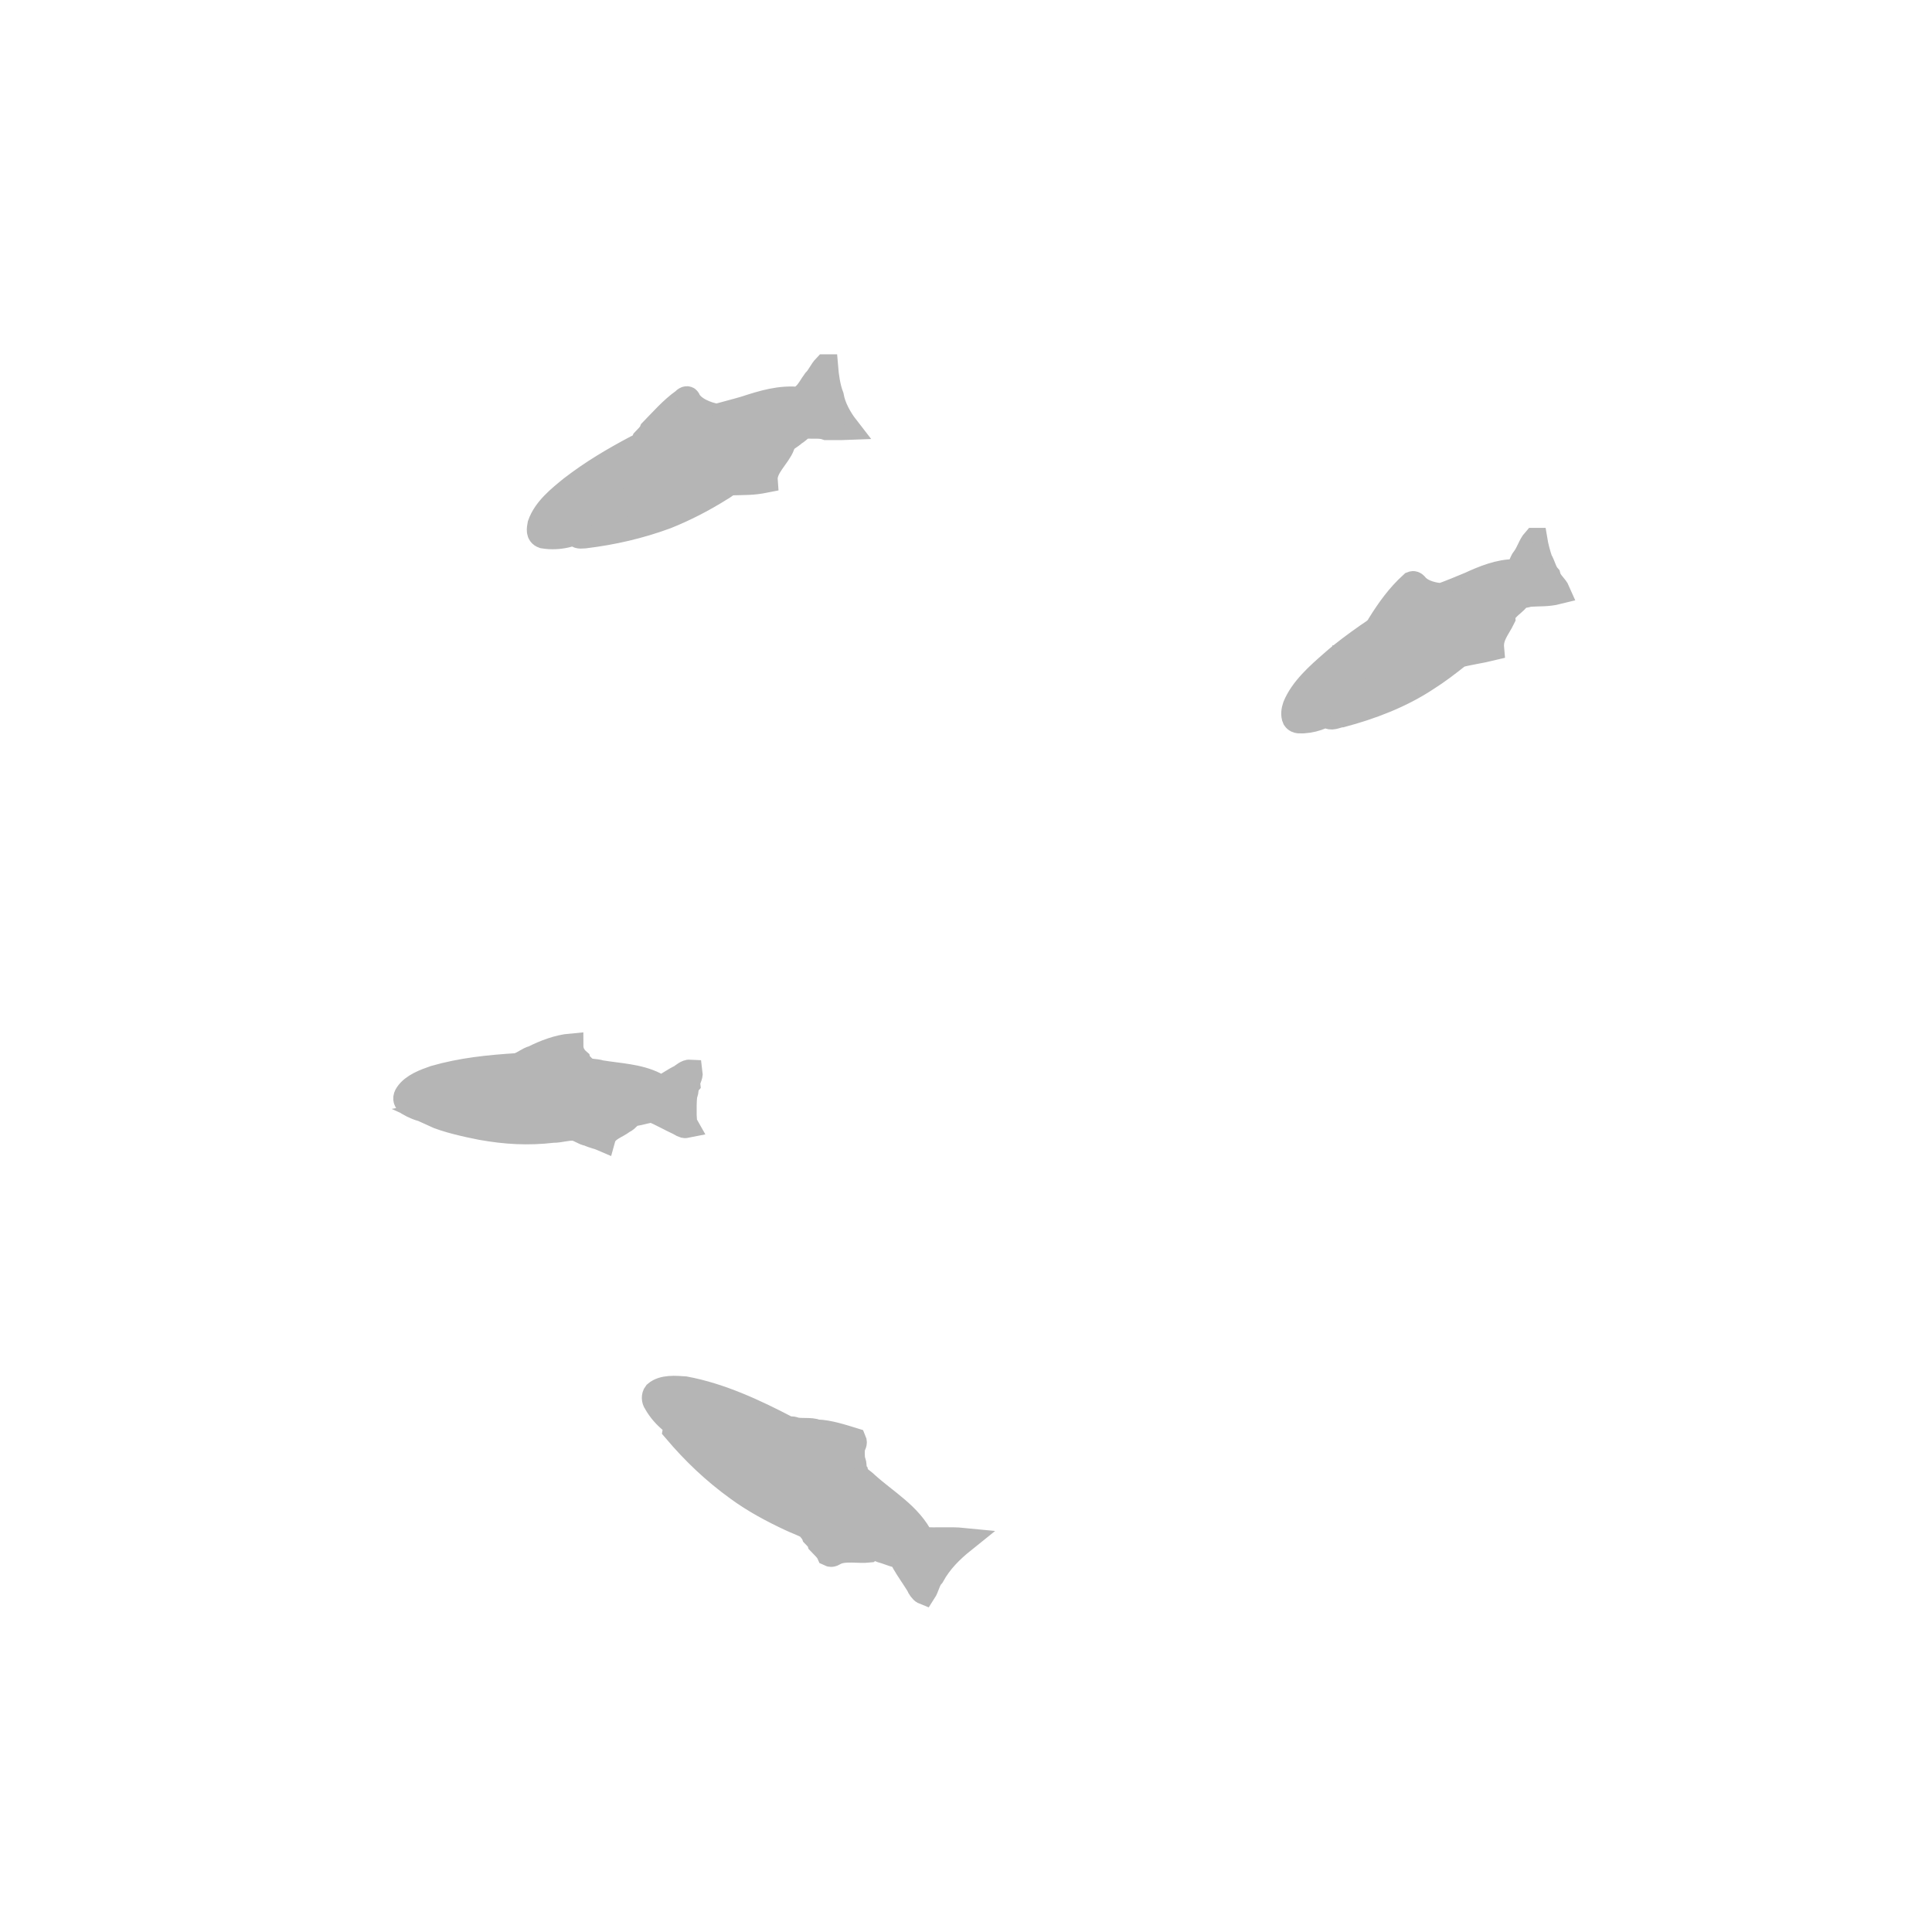 <?xml version="1.0" encoding="UTF-8" standalone="no"?>
<!DOCTYPE svg PUBLIC "-//W3C//DTD SVG 1.1//EN" "http://www.w3.org/Graphics/SVG/1.1/DTD/svg11.dtd">
<svg xmlns="http://www.w3.org/2000/svg" xmlns:xlink="http://www.w3.org/1999/xlink" width="1024.0pt" height="1024.0pt" version="1.1" viewBox="0 0 1024 1024">
    <defs>
        <path id="p0" d="M 0.00 0.00 L 1024.00 0.00 L 1024.00 1024.00 L 0.00 1024.00 L 0.00 0.00 Z M 437.46 194.45 C 435.39 196.60 434.14 199.85 431.96 201.96 C 430.17 204.35 428.72 207.42 426.46 209.46 C 426.06 210.81 425.59 211.86 424.00 211.78 C 413.60 210.62 404.49 213.48 394.79 216.63 C 389.53 218.19 385.21 219.20 380.00 220.69 C 374.78 219.83 367.35 217.03 364.73 212.00 C 364.49 210.65 362.87 211.77 362.41 212.41 C 356.07 216.89 350.89 222.90 345.46 228.46 C 344.70 230.41 342.86 231.94 341.46 233.46 C 340.72 235.23 338.96 236.61 337.21 237.31 C 324.98 243.80 313.94 250.34 302.94 258.81 C 296.57 264.00 289.05 269.97 286.25 278.00 C 285.83 280.31 285.19 283.06 288.00 284.04 C 296.44 285.44 303.92 283.11 311.37 279.42 C 312.43 279.17 313.57 277.80 314.61 278.24 C 313.52 280.69 308.82 282.66 306.24 283.36 C 305.97 284.52 309.35 283.96 310.00 283.98 C 324.83 282.17 338.98 278.92 353.00 273.76 C 363.15 269.71 372.75 264.72 382.00 258.92 C 384.00 257.87 385.59 255.99 388.00 255.88 C 394.97 255.64 398.69 255.92 405.54 254.55 C 405.01 247.60 412.36 242.03 414.65 236.00 C 414.79 233.18 418.99 231.62 420.81 229.75 C 423.58 228.18 424.93 225.57 428.00 225.82 C 431.41 225.98 434.94 225.48 438.00 226.58 C 441.51 226.52 445.05 226.68 448.55 226.54 C 444.94 221.89 441.61 215.88 440.58 210.00 C 438.80 205.43 437.94 199.42 437.54 194.45 L 437.46 194.45 Z M 813.45 286.44 C 811.10 289.07 810.17 293.14 807.91 295.96 C 806.31 297.74 805.62 302.64 803.00 303.05 C 794.84 302.90 786.31 306.42 779.00 309.78 C 774.16 311.78 768.93 314.00 764.00 315.74 C 759.93 315.51 754.73 314.22 751.55 311.46 C 750.50 310.73 749.89 308.87 748.45 309.46 C 741.37 315.89 736.26 323.03 731.28 331.00 C 729.91 333.88 727.45 335.07 724.96 336.80 C 718.69 341.21 711.88 346.16 706.20 351.24 C 698.87 357.63 690.17 365.26 686.46 374.43 C 685.78 376.35 685.37 378.93 686.25 380.84 C 687.30 382.45 689.36 382.02 691.00 382.02 C 697.71 381.62 703.43 378.65 709.00 375.14 L 709.93 375.18 C 710.05 377.31 705.32 378.56 704.35 379.70 C 706.27 380.65 708.89 378.95 711.00 378.86 C 726.59 374.71 742.34 368.75 755.90 359.80 C 761.95 356.01 767.55 351.68 773.13 347.24 C 777.66 345.90 785.07 344.89 790.54 343.54 C 789.95 337.01 793.90 333.01 796.54 327.56 C 796.27 323.19 801.76 320.41 804.33 317.31 C 806.08 314.94 807.76 316.07 810.00 314.99 C 815.84 314.55 820.02 315.04 825.69 313.62 C 824.40 310.62 821.46 308.95 820.54 305.46 C 818.45 303.13 817.91 299.63 816.24 296.91 C 815.21 293.89 814.05 289.56 813.54 286.44 L 813.45 286.44 Z M 238.72 589.33 C 236.94 591.14 231.93 590.00 229.45 590.46 C 236.38 593.65 247.54 596.08 255.23 597.59 C 268.15 599.89 279.92 600.57 293.00 599.04 C 296.77 599.07 300.23 597.75 304.00 597.94 C 306.82 598.16 309.29 600.49 312.00 600.85 C 314.26 601.99 317.28 602.55 319.54 603.54 C 320.99 598.29 326.42 597.19 330.22 594.25 C 332.68 593.25 333.28 590.86 336.00 590.28 C 339.25 589.80 342.74 588.51 345.94 588.32 C 350.29 590.14 355.55 593.13 359.95 595.15 C 360.99 595.67 362.36 596.78 363.54 596.54 C 362.50 594.70 362.80 593.08 362.58 591.00 C 362.58 587.32 362.48 583.66 362.96 580.00 C 364.04 578.14 363.23 576.19 364.54 574.56 C 364.32 572.11 366.10 570.53 365.76 568.25 C 364.16 568.15 362.13 569.82 360.91 570.77 C 357.27 572.41 354.68 574.62 351.00 576.33 C 349.45 576.49 348.39 575.34 347.00 574.80 C 338.32 570.45 327.85 570.17 318.29 568.57 C 315.44 567.57 312.33 568.36 309.74 566.28 C 308.66 565.11 306.99 564.01 306.54 562.46 C 304.13 560.38 302.55 557.68 302.54 554.45 C 296.08 555.02 288.73 557.76 282.88 560.75 C 279.44 561.67 277.72 563.82 274.00 564.85 C 259.16 565.78 244.63 567.26 230.32 571.40 C 225.39 573.13 218.90 575.43 215.88 580.00 C 214.75 581.64 214.77 583.32 216.37 584.61 C 219.29 586.35 222.64 587.74 226.00 588.29 C 230.05 589.58 234.69 588.48 238.72 589.33 Z M 367.62 760.42 C 365.17 762.45 360.30 757.79 358.05 757.24 L 357.92 758.00 C 367.92 769.79 378.46 779.83 391.00 788.90 C 399.71 795.28 409.26 800.40 419.00 804.95 C 422.17 806.48 425.63 807.58 428.67 809.36 C 429.56 810.87 430.86 811.85 431.46 813.55 C 432.56 814.70 433.99 815.98 434.46 817.54 C 436.15 819.38 438.46 821.24 439.46 823.54 C 441.00 824.30 441.69 823.33 443.00 822.77 C 448.06 820.47 455.03 822.18 460.57 821.54 C 462.48 820.12 465.25 820.73 467.26 821.62 C 470.25 822.43 472.75 823.60 475.75 824.37 C 477.46 825.16 478.69 826.90 479.46 828.55 C 481.27 831.71 484.74 836.62 486.84 840.07 C 487.15 841.15 488.69 843.35 489.64 843.73 C 491.24 841.27 491.81 837.41 494.04 835.04 C 498.16 827.53 503.91 821.79 510.55 816.46 C 503.52 815.76 496.06 816.55 489.00 815.97 L 488.36 815.66 C 482.15 802.99 469.33 795.88 459.24 786.72 C 457.18 784.59 454.11 783.42 453.54 780.41 C 452.09 778.37 453.21 776.15 451.87 774.00 C 451.71 771.62 451.51 769.36 451.92 767.00 C 452.32 765.69 453.21 764.94 452.56 763.46 C 446.53 761.62 439.30 759.19 433.00 759.02 C 429.41 757.62 424.83 758.74 421.10 757.74 C 419.93 757.07 418.31 757.67 417.00 757.00 C 400.16 748.20 381.79 739.64 363.00 736.16 C 358.16 735.83 351.50 735.15 347.58 738.58 C 346.55 739.89 346.65 742.05 347.63 743.35 C 352.09 751.38 359.56 756.48 367.62 760.42 Z"/>
        <path id="p1" d="M 437.46 194.45 L 437.54 194.45 C 437.94 199.42 438.80 205.43 440.58 210.00 C 441.61 215.88 444.94 221.89 448.55 226.54 C 445.05 226.68 441.51 226.52 438.00 226.58 C 434.94 225.48 431.41 225.98 428.00 225.82 C 424.93 225.57 423.58 228.18 420.81 229.75 C 418.99 231.62 414.79 233.18 414.65 236.00 C 412.36 242.03 405.01 247.60 405.54 254.55 C 398.69 255.92 394.97 255.64 388.00 255.88 C 385.59 255.99 384.00 257.87 382.00 258.92 C 372.75 264.72 363.15 269.71 353.00 273.76 C 338.98 278.92 324.83 282.17 310.00 283.98 C 309.35 283.96 305.97 284.52 306.24 283.36 C 308.82 282.66 313.52 280.69 314.61 278.24 C 313.57 277.80 312.43 279.17 311.37 279.42 C 303.92 283.11 296.44 285.44 288.00 284.04 C 285.19 283.06 285.83 280.31 286.25 278.00 C 289.05 269.97 296.57 264.00 302.94 258.81 C 313.94 250.34 324.98 243.80 337.21 237.31 C 338.96 236.61 340.72 235.23 341.46 233.46 C 342.86 231.94 344.70 230.41 345.46 228.46 C 350.89 222.90 356.07 216.89 362.41 212.41 C 362.87 211.77 364.49 210.65 364.73 212.00 C 367.35 217.03 374.78 219.83 380.00 220.69 C 385.21 219.20 389.53 218.19 394.79 216.63 C 404.49 213.48 413.60 210.62 424.00 211.78 C 425.59 211.86 426.06 210.81 426.46 209.46 C 428.72 207.42 430.17 204.35 431.96 201.96 C 434.14 199.85 435.39 196.60 437.46 194.45 Z M 319.30 249.38 L 319.30 249.73 C 325.54 252.04 328.74 258.91 330.25 264.90 C 331.63 269.40 331.02 274.34 330.16 278.67 C 330.68 278.71 331.15 278.36 331.58 277.63 C 333.82 273.76 333.06 268.15 331.99 264.00 C 330.73 259.21 328.65 254.52 324.82 251.22 C 323.25 249.66 321.59 248.62 319.30 249.38 Z"/>
        <path id="p2" d="M 319.30 249.38 C 321.59 248.62 323.25 249.66 324.82 251.22 C 328.65 254.52 330.73 259.21 331.99 264.00 C 333.06 268.15 333.82 273.76 331.58 277.63 C 331.15 278.36 330.68 278.71 330.16 278.67 C 331.02 274.34 331.63 269.40 330.25 264.90 C 328.74 258.91 325.54 252.04 319.30 249.73 L 319.30 249.38 Z"/>
        <path id="p3" d="M 813.45 286.44 L 813.54 286.44 C 814.05 289.56 815.21 293.89 816.24 296.91 C 817.91 299.63 818.45 303.13 820.54 305.46 C 821.46 308.95 824.40 310.62 825.69 313.62 C 820.02 315.04 815.84 314.55 810.00 314.99 C 807.76 316.07 806.08 314.94 804.33 317.31 C 801.76 320.41 796.27 323.19 796.54 327.56 C 793.90 333.01 789.95 337.01 790.54 343.54 C 785.07 344.89 777.66 345.90 773.13 347.24 C 767.55 351.68 761.95 356.01 755.90 359.80 C 742.34 368.75 726.59 374.71 711.00 378.86 C 708.89 378.95 706.27 380.65 704.35 379.70 C 705.32 378.56 710.05 377.31 709.93 375.18 L 709.00 375.14 C 703.43 378.65 697.71 381.62 691.00 382.02 C 689.36 382.02 687.30 382.45 686.25 380.84 C 685.37 378.93 685.78 376.35 686.46 374.43 C 690.17 365.26 698.87 357.63 706.20 351.24 C 711.88 346.16 718.69 341.21 724.96 336.80 C 727.45 335.07 729.91 333.88 731.28 331.00 C 736.26 323.03 741.37 315.89 748.45 309.46 C 749.89 308.87 750.50 310.73 751.55 311.46 C 754.73 314.22 759.93 315.51 764.00 315.74 C 768.93 314.00 774.16 311.78 779.00 309.78 C 786.31 306.42 794.84 302.90 803.00 303.05 C 805.62 302.64 806.31 297.74 807.91 295.96 C 810.17 293.14 811.10 289.07 813.45 286.44 Z M 725.23 372.73 C 727.01 372.45 727.08 369.38 727.09 368.00 C 727.44 362.71 725.06 357.93 722.54 353.46 C 720.55 350.97 716.92 346.64 713.34 347.40 C 713.39 347.87 713.71 348.28 714.31 348.65 C 719.09 350.37 721.98 355.59 723.84 360.00 C 725.08 363.47 726.72 368.50 725.03 372.00 L 725.23 372.73 Z"/>
        <path id="p4" d="M 713.34 347.40 C 716.92 346.64 720.55 350.97 722.54 353.46 C 725.06 357.93 727.44 362.71 727.09 368.00 C 727.08 369.38 727.01 372.45 725.23 372.73 L 725.03 372.00 C 726.72 368.50 725.08 363.47 723.84 360.00 C 721.98 355.59 719.09 350.37 714.31 348.65 C 713.71 348.28 713.39 347.87 713.34 347.40 Z"/>
        <path id="p5" d="M 302.54 554.45 C 302.55 557.68 304.13 560.38 306.54 562.46 C 306.99 564.01 308.66 565.11 309.74 566.28 C 312.33 568.36 315.44 567.57 318.29 568.57 C 327.85 570.17 338.32 570.45 347.00 574.80 C 348.39 575.34 349.45 576.49 351.00 576.33 C 354.68 574.62 357.27 572.41 360.91 570.77 C 362.13 569.82 364.16 568.15 365.76 568.25 C 366.10 570.53 364.32 572.11 364.54 574.56 C 363.23 576.19 364.04 578.14 362.96 580.00 C 362.48 583.66 362.58 587.32 362.58 591.00 C 362.80 593.08 362.50 594.70 363.54 596.54 C 362.36 596.78 360.99 595.67 359.95 595.15 C 355.55 593.13 350.29 590.14 345.94 588.32 C 342.74 588.51 339.25 589.80 336.00 590.28 C 333.28 590.86 332.68 593.25 330.22 594.25 C 326.42 597.19 320.99 598.29 319.54 603.54 C 317.28 602.55 314.26 601.99 312.00 600.85 C 309.29 600.49 306.82 598.16 304.00 597.94 C 300.23 597.75 296.77 599.07 293.00 599.04 C 279.92 600.57 268.15 599.89 255.23 597.59 C 247.54 596.08 236.38 593.65 229.45 590.46 C 231.93 590.00 236.94 591.14 238.72 589.33 C 234.69 588.48 230.05 589.58 226.00 588.29 C 222.64 587.74 219.29 586.35 216.37 584.61 C 214.77 583.32 214.75 581.64 215.88 580.00 C 218.90 575.43 225.39 573.13 230.32 571.40 C 244.63 567.26 259.16 565.78 274.00 564.85 C 277.72 563.82 279.44 561.67 282.88 560.75 C 288.73 557.76 296.08 555.02 302.54 554.45 Z M 253.05 593.82 C 255.38 593.69 256.86 588.46 257.54 586.56 C 257.96 584.19 258.40 581.38 258.57 579.00 C 257.88 575.47 257.95 570.69 254.54 568.46 C 253.52 568.19 253.09 568.29 253.25 568.75 C 258.22 574.05 257.16 583.69 254.64 589.88 C 254.26 591.06 252.53 592.66 253.05 593.82 Z"/>
        <path id="p6" d="M 254.54 568.46 C 257.95 570.69 257.88 575.47 258.57 579.00 C 258.40 581.38 257.96 584.19 257.54 586.56 C 256.86 588.46 255.38 593.69 253.05 593.82 C 252.53 592.66 254.26 591.06 254.64 589.88 C 257.16 583.69 258.22 574.05 253.25 568.75 C 253.09 568.29 253.52 568.19 254.54 568.46 Z"/>
        <path id="p7" d="M 363.00 736.16 C 381.79 739.64 400.16 748.20 417.00 757.00 C 418.31 757.67 419.93 757.07 421.10 757.74 C 424.83 758.74 429.41 757.62 433.00 759.02 C 439.30 759.19 446.53 761.62 452.56 763.46 C 453.21 764.94 452.32 765.69 451.92 767.00 C 451.51 769.36 451.71 771.62 451.87 774.00 C 453.21 776.15 452.09 778.37 453.54 780.41 C 454.11 783.42 457.18 784.59 459.24 786.72 C 469.33 795.88 482.15 802.99 488.36 815.66 L 489.00 815.97 C 496.06 816.55 503.52 815.76 510.55 816.46 C 503.91 821.79 498.16 827.53 494.04 835.04 C 491.81 837.41 491.24 841.27 489.64 843.73 C 488.69 843.35 487.15 841.15 486.84 840.07 C 484.74 836.62 481.27 831.71 479.46 828.55 C 478.69 826.90 477.46 825.16 475.75 824.37 C 472.75 823.60 470.25 822.43 467.26 821.62 C 465.25 820.73 462.48 820.12 460.57 821.54 C 455.03 822.18 448.06 820.47 443.00 822.77 C 441.69 823.33 441.00 824.30 439.46 823.54 C 438.46 821.24 436.15 819.38 434.46 817.54 C 433.99 815.98 432.56 814.70 431.46 813.55 C 430.86 811.85 429.56 810.87 428.67 809.36 C 425.63 807.58 422.17 806.48 419.00 804.95 C 409.26 800.40 399.71 795.28 391.00 788.90 C 378.46 779.83 367.92 769.79 357.92 758.00 L 358.05 757.24 C 360.30 757.79 365.17 762.45 367.62 760.42 C 359.56 756.48 352.09 751.38 347.63 743.35 C 346.65 742.05 346.55 739.89 347.58 738.58 C 351.50 735.15 358.16 735.83 363.00 736.16 Z M 376.06 774.70 C 378.44 775.49 379.86 774.39 382.00 773.75 C 387.81 770.42 392.22 765.09 394.95 759.00 C 396.13 755.81 397.44 752.38 395.71 749.15 C 394.02 748.68 395.01 752.13 394.68 753.00 C 393.69 760.09 388.49 766.58 383.05 771.08 C 380.80 772.53 378.71 773.62 376.06 774.15 L 376.06 774.70 Z"/>
        <path id="p8" d="M 395.71 749.15 C 397.44 752.38 396.13 755.81 394.95 759.00 C 392.22 765.09 387.81 770.42 382.00 773.75 C 379.86 774.39 378.44 775.49 376.06 774.70 L 376.06 774.15 C 378.71 773.62 380.80 772.53 383.05 771.08 C 388.49 766.58 393.69 760.09 394.68 753.00 C 395.01 752.13 394.02 748.68 395.71 749.15 Z"/>
    </defs>
    <g stroke-width="10pt">
        <use stroke="#b5b5b5" xlink:href="#p1"/>
        <use stroke="#b5b5b5" xlink:href="#p3"/>
        <use stroke="#b5b5b5" xlink:href="#p5"/>
        <use stroke="#b5b5b5" xlink:href="#p7"/>
    </g>
    <g>
        <use fill="#b5b5b5" xlink:href="#p1"/>
        <use fill="#b5b5b5" xlink:href="#p3"/>
        <use fill="#b5b5b5" xlink:href="#p5"/>
        <use fill="#b5b5b5" xlink:href="#p7"/>
    </g>
</svg>
